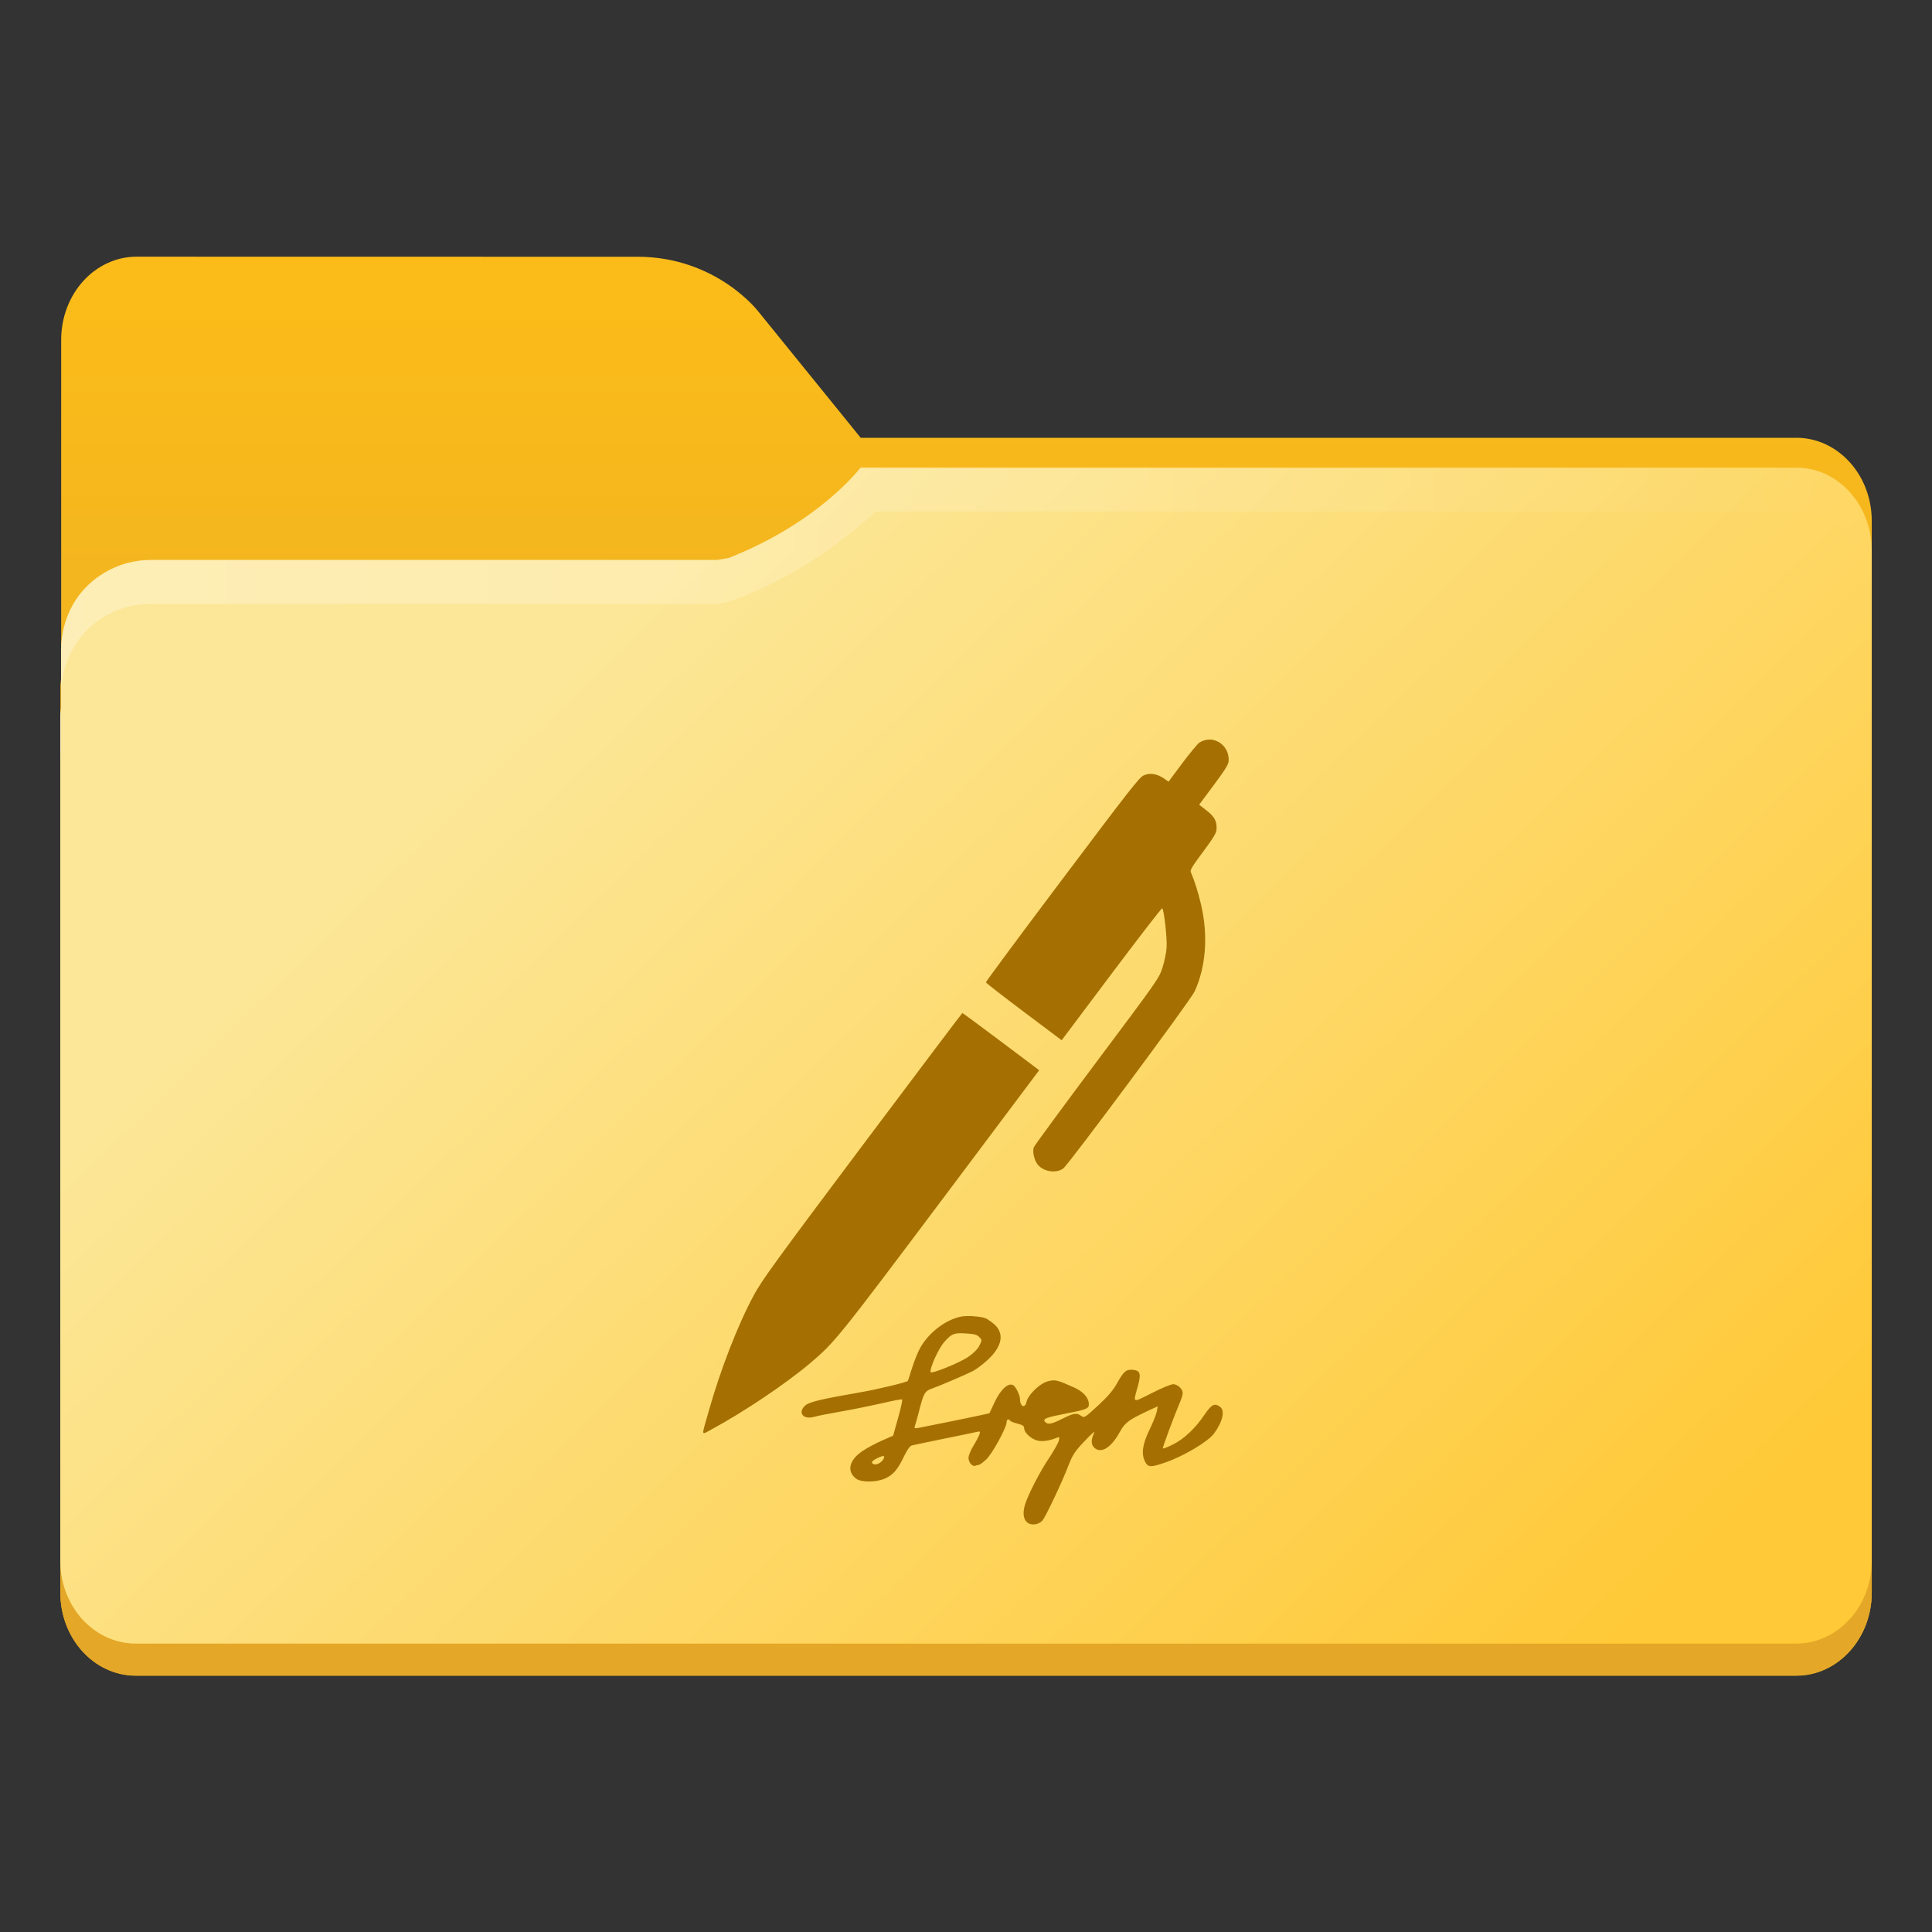 <?xml version="1.0" encoding="UTF-8" standalone="no"?>
<svg
   width="64"
   height="64"
   version="1.1"
   viewBox="0 0 64 64"
   id="svg7"
   sodipodi:docname="folder-sign.svg"
   inkscape:version="1.4 (e7c3feb100, 2024-10-09)"
   xmlns:inkscape="http://www.inkscape.org/namespaces/inkscape"
   xmlns:sodipodi="http://sodipodi.sourceforge.net/DTD/sodipodi-0.dtd"
   xmlns:xlink="http://www.w3.org/1999/xlink"
   xmlns="http://www.w3.org/2000/svg"
   xmlns:svg="http://www.w3.org/2000/svg">
  <rect x="0" y="0" width="64" height="64" fill="#333333" stroke="none"/>
  <sodipodi:namedview
     id="namedview7"
     pagecolor="#505050"
     bordercolor="#eeeeee"
     borderopacity="1"
     inkscape:showpageshadow="0"
     inkscape:pageopacity="0"
     inkscape:pagecheckerboard="0"
     inkscape:deskcolor="#505050"
     inkscape:zoom="5.84375"
     inkscape:cx="26.010695"
     inkscape:cy="44.149733"
     inkscape:window-width="1920"
     inkscape:window-height="1051"
     inkscape:window-x="0"
     inkscape:window-y="0"
     inkscape:window-maximized="1"
     inkscape:current-layer="svg7" />
  <defs
     id="defs2">
    <linearGradient
       id="linearGradient4"
       x1="100"
       x2="133.19"
       y1="17.453"
       y2="51.606"
       gradientTransform="matrix(0.265,0,0,0.265,-26.458,2.51)"
       gradientUnits="userSpaceOnUse">
      <stop
         stop-color="#fce798"
         offset="0"
         id="stop3"
         style="stop-color:#be900d;stop-opacity:1" />
      <stop
         stop-color="#ffc937"
         offset="1"
         id="stop4"
         style="stop-color:#a57001;stop-opacity:1" />
    </linearGradient>
    <style
       id="current-color-scheme"
       type="text/css">.ColorScheme-Text {
      color:#333333;
    }
    .ColorScheme-Highlight {
      color:#60c0f0;
    }</style>
    <linearGradient
       id="linearGradient946"
       x1="445.28"
       x2="445.28"
       y1="181.8"
       y2="200.07"
       gradientTransform="matrix(1.472,0,0,1.443,-550.559,-239.75)"
       gradientUnits="userSpaceOnUse">
      <stop
         stop-color="#ffffff"
         stop-opacity="0"
         offset="0"
         id="stop1" />
      <stop
         stop-color="#ffffff"
         offset="1"
         id="stop2" />
    </linearGradient>
    <filter
       color-interpolation-filters="sRGB"
       height="1.026"
       width="1.022"
       y="-0.013"
       x="-0.011"
       id="filter1733">
      <feGaussianBlur
         id="feGaussianBlur869"
         stdDeviation="0.073" />
    </filter>
    <linearGradient
       gradientUnits="userSpaceOnUse"
       gradientTransform="matrix(0.265,0,0,0.265,-0.794,-39.158)"
       y2="166"
       y1="155"
       x2="25"
       x1="25"
       id="linearGradient1387">
      <stop
         id="stop850"
         offset="0"
         stop-color="#3296d7" />
      <stop
         id="stop852"
         offset="1"
         stop-color="#0a7db4" />
    </linearGradient>
    <filter
       color-interpolation-filters="sRGB"
       height="1.297"
       width="1.03"
       y="-0.148"
       x="-0.015"
       id="filter935">
      <feGaussianBlur
         id="feGaussianBlur872"
         stdDeviation="0.098" />
    </filter>
    <linearGradient
       gradientUnits="userSpaceOnUse"
       gradientTransform="matrix(0.265,0,0,0.265,-0.794,-39.158)"
       y2="185"
       y1="185"
       x2="65"
       x1="5"
       id="linearGradient1401">
      <stop
         id="stop855"
         offset="0"
         stop-color="#3492cb" />
      <stop
         id="stop857"
         offset=".084"
         stop-color="#6ec8fa" />
      <stop
         id="stop859"
         offset=".912"
         stop-color="#6ec8fa" />
      <stop
         id="stop861"
         offset="1"
         stop-color="#3492cb" />
    </linearGradient>
    <linearGradient
       gradientUnits="userSpaceOnUse"
       gradientTransform="matrix(0.182,0,0,0.41,9.2,-451.88)"
       y2="1140.2"
       y1="1138.4"
       x2="-9.617"
       x1="-9.617"
       id="linearGradient1438">
      <stop
         id="stop864"
         offset="0"
         stop-opacity="0"
         stop-color="#1482be" />
      <stop
         id="stop866"
         offset="1"
         stop-color="#1482be" />
    </linearGradient>
    <linearGradient
       id="linearGradient1911"
       x1="25.085"
       x2="25.085"
       y1="24.031"
       y2="26.412"
       gradientTransform="translate(-24.247,-18.739)"
       gradientUnits="userSpaceOnUse">
      <stop
         stop-color="#fcbc19"
         stop-opacity=".996"
         offset="0"
         id="stop7" />
      <stop
         stop-color="#f4b61f"
         offset="1"
         id="stop8" />
    </linearGradient>
    <linearGradient
       id="linearGradient4625"
       x1="0.529"
       x2="16.404"
       y1="5.067"
       y2="5.067"
       gradientTransform="translate(-6.35,2.646)"
       gradientUnits="userSpaceOnUse">
      <stop
         stop-color="#b78815"
         offset="0"
         id="stop9" />
      <stop
         stop-color="#e2b24b"
         stop-opacity="0"
         offset="1"
         id="stop10" />
    </linearGradient>
    <linearGradient
       id="linearGradient1951"
       x1="100"
       x2="133.19"
       y1="17.453"
       y2="51.606"
       gradientTransform="matrix(0.265,0,0,0.265,-26.458,2.51)"
       gradientUnits="userSpaceOnUse">
      <stop
         stop-color="#fce798"
         offset="0"
         id="stop11" />
      <stop
         stop-color="#ffc937"
         offset="1"
         id="stop12" />
    </linearGradient>
    <linearGradient
       id="linearGradient11110"
       x1="0.529"
       x2="16.404"
       y1="5.381"
       y2="5.381"
       gradientTransform="translate(-6.35,2.646)"
       gradientUnits="userSpaceOnUse">
      <stop
         stop-color="#fff"
         offset="0"
         id="stop13" />
      <stop
         stop-color="#fff"
         stop-opacity="0"
         offset="1"
         id="stop14" />
    </linearGradient>
    <linearGradient
       id="linearGradient1118"
       x1="20.108"
       x2="20.108"
       y1="6.35"
       y2="13.493"
       gradientTransform="matrix(3.78,0,0,3.78,-96.68,-0.5)"
       gradientUnits="userSpaceOnUse">
      <stop
         stop-color="#be900d"
         offset="0"
         id="stop5" />
      <stop
         stop-color="#a57001"
         offset="1"
         id="stop6" />
    </linearGradient>
    <linearGradient
       inkscape:collect="always"
       xlink:href="#linearGradient4"
       id="linearGradient1"
       x1="34.607"
       y1="24.805"
       x2="34.607"
       y2="50.5"
       gradientUnits="userSpaceOnUse" />
  </defs>
  <g
     transform="matrix(3.78,0,0,3.78,24,-10)"
     id="g18">
    <path
       d="m -5.152,4.895 c -0.365,0 -0.661,0.326 -0.661,0.728 v 2.964 c -0.003,0.026 -0.007,0.052 -0.007,0.079 v 7.937 c 0,0.402 0.296,0.728 0.661,0.728 h 14.552 c 0.365,0 0.661,-0.326 0.661,-0.728 v -9.393 c 0,-0.402 -0.296,-0.728 -0.661,-0.728 v 5.16e-4 h -8.199 l -0.899,-1.109 c 0,0 -0.366,-0.478 -1.058,-0.478 h -1.323 z"
       color="#000000"
       color-rendering="auto"
       dominant-baseline="auto"
       fill="url(#linearGradient1911)"
       image-rendering="auto"
       shape-rendering="auto"
       solid-color="#000000"
       stop-color="#000000"
       style="font-variant-ligatures:normal;font-variant-position:normal;font-variant-caps:normal;font-variant-numeric:normal;font-variant-alternates:normal;font-variant-east-asian:normal;font-feature-settings:normal;font-variation-settings:normal;text-indent:0;text-decoration-line:none;text-decoration-style:solid;text-decoration-color:#000000;text-transform:none;text-orientation:mixed;white-space:normal;shape-padding:0;shape-margin:0;inline-size:0;isolation:auto;mix-blend-mode:normal;fill:url(#linearGradient1911)"
       id="path14" />
    <path
       d="M 2.011,6.482 C 1.898,6.484 1.702,6.467 1.491,6.577 0.754,6.957 0.719,7.171 -0.066,7.291 h -4.961 c -0.22,0 -0.418,0.089 -0.562,0.232 -0.139,0.139 -0.22,0.333 -0.225,0.546 v 0.278 c 0.005,-0.212 0.086,-0.406 0.225,-0.546 0.143,-0.143 0.342,-0.232 0.562,-0.232 h 4.961 C 0.719,7.448 0.754,7.234 1.491,6.855 1.702,6.744 1.898,6.761 2.011,6.76 h 7.383 c 0.182,3.65e-4 0.347,0.081 0.467,0.212 0.12,0.132 0.194,0.314 0.194,0.515 V 7.209 C 10.054,7.008 9.98,6.826 9.86,6.695 9.741,6.563 9.576,6.483 9.393,6.482 H 8.228 Z M -5.814,8.586 c -0.003,0.026 -0.007,0.052 -0.007,0.079 v 0.278 c 0,-0.027 0.004,-0.053 0.007,-0.079 z"
       fill="url(#linearGradient4625)"
       opacity="0.001"
       stroke-width="0.265"
       id="path15"
       style="fill:url(#linearGradient4625)" />
    <path
       d="m -5.821,16.32 v 0.282 c 0,0.201 0.074,0.383 0.193,0.514 0.12,0.132 0.286,0.213 0.468,0.213 h 14.552 c 0.183,0 0.348,-0.082 0.468,-0.213 0.12,-0.132 0.194,-0.313 0.194,-0.514 V 16.32 c 0,0.201 -0.074,0.383 -0.194,0.514 -0.12,0.132 -0.285,0.213 -0.468,0.213 h -14.552 c -0.183,0 -0.348,-0.082 -0.468,-0.213 C -5.747,16.703 -5.821,16.521 -5.821,16.32 Z"
       fill="#e4a729"
       fill-opacity="0.996"
       stroke-width="0.265"
       id="path16" />
    <path
       d="m 1.192,6.744 c 0,0 -0.359,0.479 -1.157,0.792 -0.033,0.006 -0.065,0.012 -0.101,0.017 h -4.961 c -0.22,0 -0.418,0.089 -0.562,0.232 -0.139,0.139 -0.22,0.333 -0.225,0.546 v 0.517 c -0.003,0.026 -0.007,0.052 -0.007,0.079 v 7.395 c 0,0.201 0.074,0.383 0.193,0.514 0.12,0.132 0.286,0.213 0.468,0.213 h 14.552 c 0.183,0 0.348,-0.082 0.468,-0.213 0.12,-0.132 0.194,-0.313 0.194,-0.514 v -8.851 c 0,-0.201 -0.074,-0.383 -0.194,-0.515 C 9.741,6.825 9.576,6.744 9.394,6.744 h -7.482 z"
       fill="url(#linearGradient1951)"
       id="path17"
       style="fill:url(#linearGradient1951)" />
    <path
       d="m 1.192,6.744 c 0,0 -0.359,0.479 -1.157,0.792 -0.033,0.006 -0.065,0.012 -0.101,0.017 h -4.961 c -0.22,0 -0.418,0.089 -0.562,0.232 -0.139,0.139 -0.22,0.333 -0.225,0.546 v 0.384 c 0.005,-0.212 0.086,-0.406 0.225,-0.546 0.143,-0.143 0.342,-0.232 0.562,-0.232 h 4.961 C -0.03,7.932 0.002,7.926 0.035,7.92 0.794,7.657 1.323,7.128 1.323,7.128 h 8.071 c 0.182,3.704e-4 0.347,0.081 0.467,0.212 0.12,0.132 0.194,0.314 0.194,0.515 V 7.471 C 10.054,7.27 9.98,7.088 9.86,6.956 9.741,6.825 9.576,6.744 9.394,6.744 H 1.911 Z m -7.006,2.104 c -0.003,0.026 -0.007,0.052 -0.007,0.079 v 0.384 c 0,-0.027 0.004,-0.053 0.007,-0.079 z"
       fill="url(#linearGradient11110)"
       opacity="0.3"
       id="path18"
       style="fill:url(#linearGradient11110)" />
  </g>
  <path
     d="m 40.07,24.5 c -0.114,-0.001 -0.23,0.03 -0.34,0.1 -0.059,0.041 -0.314,0.346 -0.564,0.68 l -0.456,0.613 -0.165,-0.113 c -0.231,-0.153 -0.455,-0.186 -0.663,-0.092 -0.144,0.065 -0.481,0.5 -2.694,3.442 -1.396,1.855 -2.532,3.387 -2.529,3.411 0.003,0.02 0.57,0.463 1.256,0.977 l 1.254,0.942 1.65,-2.198 c 0.908,-1.209 1.663,-2.188 1.681,-2.174 0.059,0.044 0.166,0.993 0.145,1.298 -0.008,0.167 -0.071,0.466 -0.135,0.664 -0.115,0.355 -0.127,0.376 -2.173,3.109 -1.131,1.511 -2.073,2.794 -2.09,2.845 -0.049,0.14 0.006,0.401 0.111,0.551 0.177,0.253 0.615,0.333 0.863,0.153 0.172,-0.125 4.223,-5.578 4.351,-5.863 0.376,-0.811 0.454,-1.85 0.216,-2.872 -0.094,-0.406 -0.217,-0.796 -0.337,-1.073 -0.035,-0.076 0.023,-0.173 0.402,-0.682 0.358,-0.486 0.44,-0.623 0.447,-0.749 0.014,-0.268 -0.068,-0.417 -0.331,-0.621 l -0.245,-0.191 0.486,-0.653 c 0.399,-0.54 0.485,-0.681 0.491,-0.807 0.018,-0.401 -0.292,-0.696 -0.633,-0.699 z m -8.192,9.059 c -0.012,0.002 -1.5,1.979 -3.309,4.388 -2.91,3.88 -3.323,4.454 -3.592,4.947 -0.533,0.983 -1.113,2.481 -1.499,3.849 -0.25,0.878 -0.262,0.798 0.086,0.612 1.074,-0.58 2.477,-1.522 3.293,-2.214 0.798,-0.678 0.934,-0.85 4.315,-5.353 l 3.252,-4.336 -1.263,-0.949 c -0.695,-0.522 -1.271,-0.947 -1.283,-0.946 z m 0.366,10.041 c -0.16,-0.009 -0.324,-0.004 -0.431,0.017 v 0.002 c -0.505,0.107 -1.068,0.544 -1.34,1.049 -0.073,0.131 -0.19,0.428 -0.262,0.652 -0.068,0.228 -0.132,0.418 -0.137,0.423 -0.039,0.049 -1.005,0.281 -1.573,0.378 -1.335,0.234 -1.7,0.321 -1.831,0.442 -0.257,0.238 -0.058,0.477 0.307,0.37 0.097,-0.029 0.51,-0.111 0.907,-0.18 0.399,-0.068 1.005,-0.194 1.349,-0.272 0.345,-0.082 0.637,-0.137 0.652,-0.122 0.015,0.015 -0.043,0.291 -0.135,0.617 l -0.165,0.583 -0.366,0.161 c -0.199,0.087 -0.485,0.238 -0.636,0.34 -0.456,0.301 -0.545,0.679 -0.224,0.922 0.175,0.131 0.66,0.126 0.961,-0.005 0.267,-0.121 0.417,-0.291 0.626,-0.733 0.111,-0.229 0.199,-0.349 0.267,-0.364 0.054,-0.015 0.536,-0.112 1.07,-0.224 0.535,-0.107 1.02,-0.209 1.082,-0.224 0.102,-0.024 0.112,-0.015 0.083,0.078 -0.019,0.059 -0.107,0.229 -0.2,0.38 -0.092,0.151 -0.165,0.33 -0.165,0.402 0,0.151 0.127,0.301 0.229,0.262 0.039,-0.015 0.092,-0.029 0.116,-0.029 0.024,0 0.132,-0.078 0.238,-0.175 0.199,-0.18 0.68,-1.06 0.68,-1.244 0,-0.092 0.073,-0.115 0.116,-0.043 0.015,0.024 0.125,0.068 0.246,0.097 0.17,0.044 0.219,0.077 0.219,0.154 0,0.151 0.248,0.37 0.467,0.413 0.17,0.029 0.389,-0.005 0.621,-0.102 0.082,-0.034 0.087,-0.024 0.059,0.102 -0.019,0.078 -0.161,0.326 -0.311,0.555 -0.321,0.476 -0.709,1.233 -0.811,1.569 -0.082,0.286 -0.049,0.501 0.102,0.602 0.136,0.087 0.359,0.047 0.475,-0.079 0.102,-0.111 0.656,-1.281 0.86,-1.815 0.146,-0.374 0.213,-0.477 0.544,-0.826 0.272,-0.286 0.361,-0.355 0.302,-0.243 -0.097,0.209 -0.092,0.369 0.014,0.466 0.228,0.209 0.558,0.005 0.846,-0.52 0.17,-0.311 0.297,-0.402 0.928,-0.699 l 0.329,-0.151 -0.033,0.18 c -0.019,0.097 -0.132,0.374 -0.248,0.612 -0.229,0.481 -0.271,0.787 -0.135,1.049 0.092,0.18 0.189,0.186 0.636,0.03 0.622,-0.209 1.433,-0.691 1.643,-0.968 0.286,-0.389 0.374,-0.762 0.2,-0.888 -0.18,-0.131 -0.281,-0.078 -0.51,0.257 -0.306,0.456 -0.684,0.812 -1.049,0.992 -0.17,0.087 -0.321,0.145 -0.335,0.13 -0.019,-0.02 0.369,-1.064 0.577,-1.554 0.044,-0.102 0.08,-0.228 0.08,-0.281 0,-0.136 -0.171,-0.291 -0.316,-0.291 -0.068,0 -0.39,0.13 -0.71,0.296 -0.666,0.33 -0.621,0.359 -0.451,-0.262 0.102,-0.383 0.068,-0.486 -0.165,-0.51 -0.224,-0.024 -0.311,0.049 -0.515,0.413 -0.131,0.247 -0.305,0.452 -0.64,0.763 -0.442,0.408 -0.462,0.422 -0.564,0.35 -0.155,-0.111 -0.243,-0.097 -0.621,0.092 -0.369,0.185 -0.491,0.209 -0.583,0.097 -0.078,-0.092 0.045,-0.141 0.72,-0.272 0.656,-0.126 0.737,-0.161 0.737,-0.297 0,-0.219 -0.18,-0.427 -0.501,-0.567 -0.554,-0.247 -0.616,-0.263 -0.858,-0.2 -0.262,0.068 -0.651,0.442 -0.704,0.675 -0.054,0.243 -0.219,0.17 -0.219,-0.097 0,-0.111 -0.136,-0.393 -0.215,-0.442 -0.165,-0.111 -0.431,0.132 -0.636,0.579 l -0.161,0.345 -0.359,0.078 c -0.466,0.102 -1.821,0.373 -2.001,0.408 -0.116,0.02 -0.136,0.01 -0.111,-0.059 0.019,-0.049 0.077,-0.261 0.135,-0.48 0.151,-0.602 0.195,-0.681 0.413,-0.758 0.262,-0.092 1.147,-0.472 1.375,-0.588 0.107,-0.054 0.324,-0.218 0.485,-0.364 0.491,-0.456 0.568,-0.88 0.218,-1.19 -0.097,-0.082 -0.224,-0.169 -0.281,-0.194 -0.089,-0.034 -0.244,-0.058 -0.404,-0.067 z m -0.489,0.567 c 0.068,-0.004 0.147,-0.001 0.248,0.005 0.257,0.015 0.36,0.039 0.432,0.116 0.097,0.097 0.097,0.101 0.01,0.286 -0.059,0.116 -0.194,0.253 -0.364,0.37 -0.296,0.204 -1.225,0.578 -1.254,0.51 -0.039,-0.111 0.259,-0.778 0.448,-0.992 0.189,-0.215 0.278,-0.284 0.48,-0.296 z m -2.494,4.067 c 0.037,0.002 0.038,0.035 0.007,0.095 -0.064,0.121 -0.229,0.209 -0.321,0.175 -0.107,-0.044 -0.078,-0.101 0.092,-0.189 0.112,-0.056 0.185,-0.083 0.223,-0.081 z"
     fill="#000000"
     opacity="0.15"
     id="path1"
     style="opacity:1;fill:url(#linearGradient1);fill-opacity:1;stroke-width:0.814" />
</svg>
